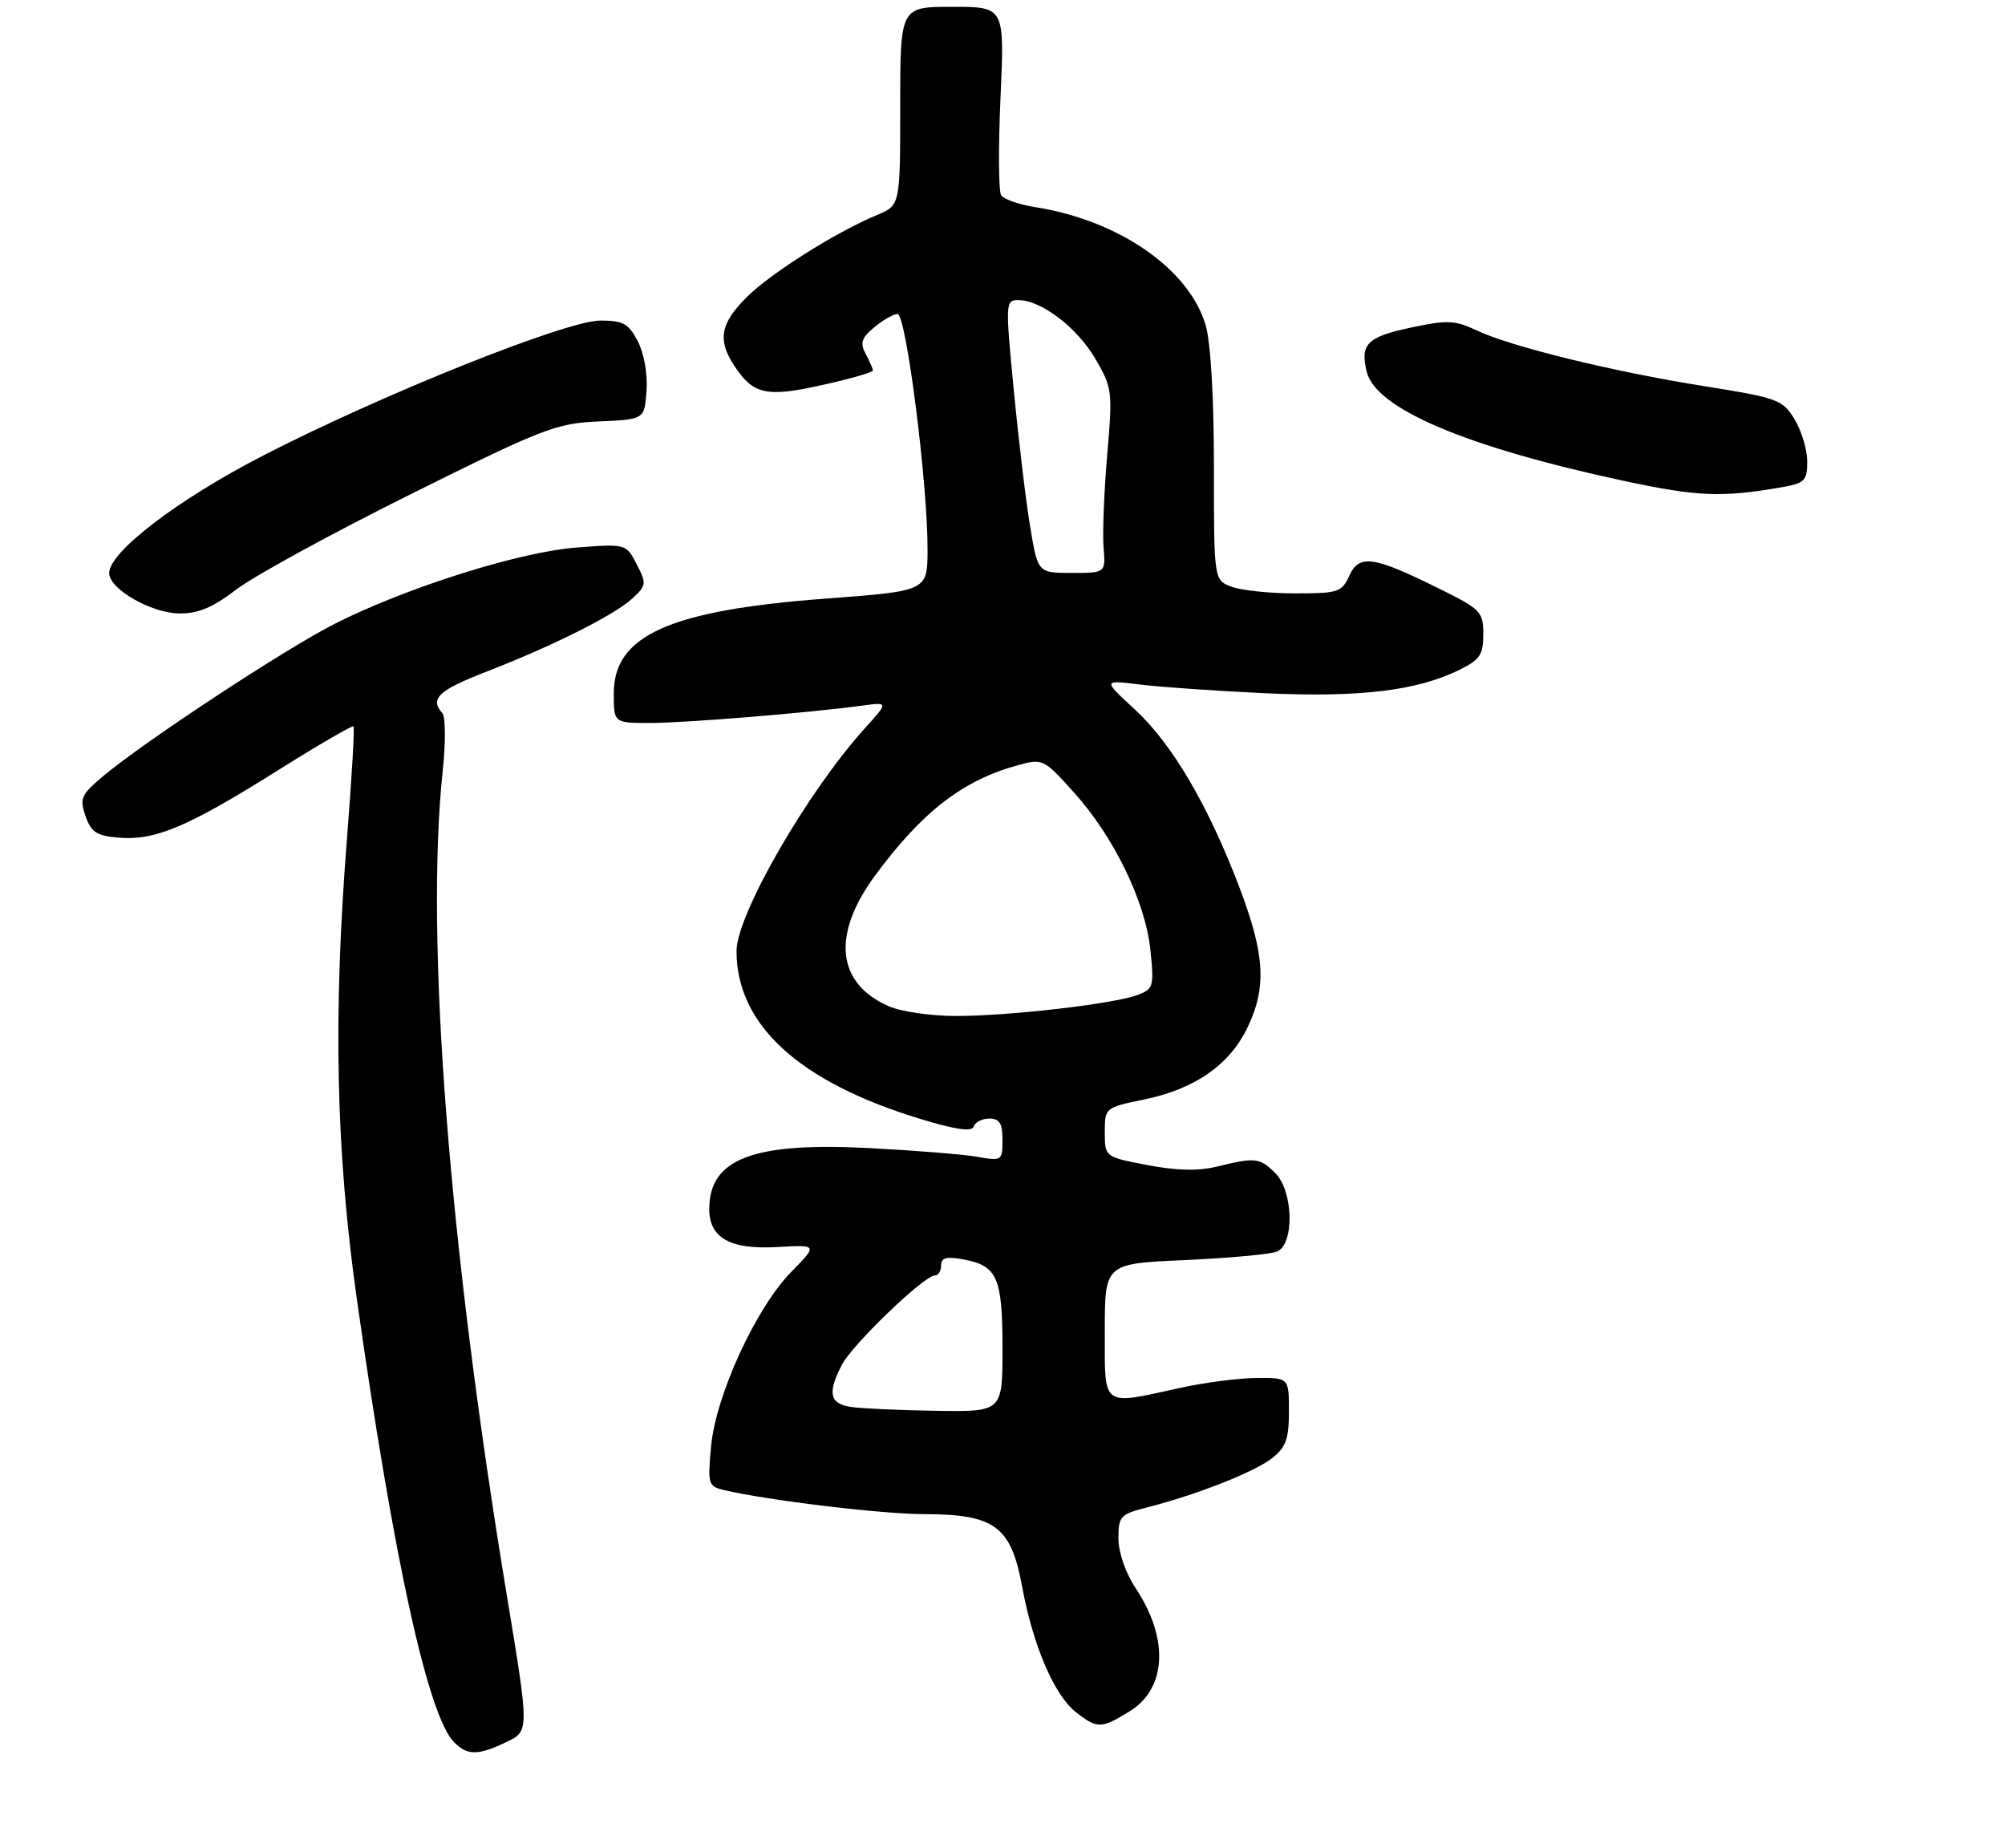 <?xml version="1.0" encoding="UTF-8" standalone="no"?>
<!DOCTYPE svg PUBLIC "-//W3C//DTD SVG 1.1//EN" "http://www.w3.org/Graphics/SVG/1.1/DTD/svg11.dtd" >
<svg xmlns="http://www.w3.org/2000/svg" xmlns:xlink="http://www.w3.org/1999/xlink" version="1.1" viewBox="0 0 294 271">
 <g >
 <path fill="currentColor"
d=" M 74.27 255.41 C 77.61 253.81 77.61 253.81 74.36 234.16 C 65.80 182.51 62.31 137.61 64.92 113.00 C 65.36 108.88 65.33 105.07 64.86 104.55 C 62.97 102.46 64.31 101.20 71.25 98.51 C 81.06 94.71 90.03 90.21 92.71 87.76 C 94.79 85.84 94.83 85.57 93.36 82.73 C 91.81 79.73 91.81 79.73 84.54 80.28 C 76.21 80.91 59.75 86.09 49.20 91.40 C 41.91 95.07 21.03 108.81 15.02 113.88 C 11.89 116.53 11.65 117.09 12.54 119.66 C 13.37 122.03 14.18 122.55 17.44 122.82 C 22.74 123.26 27.55 121.23 40.50 113.10 C 46.55 109.30 51.65 106.33 51.83 106.50 C 52.01 106.68 51.59 113.95 50.90 122.66 C 48.82 148.84 49.24 168.67 52.33 190.50 C 57.75 228.76 62.78 251.64 66.60 255.46 C 68.55 257.41 70.10 257.40 74.27 255.41 Z  M 165.63 250.92 C 171.07 247.56 171.44 240.28 166.54 232.88 C 165.04 230.62 164.00 227.62 164.00 225.56 C 164.00 222.30 164.27 222.01 168.25 221.00 C 175.48 219.16 183.96 215.82 186.54 213.79 C 188.56 212.20 189.00 210.97 189.00 206.93 C 189.00 202.00 189.00 202.00 184.25 202.04 C 181.64 202.05 176.57 202.71 173.00 203.50 C 161.39 206.05 162.00 206.51 162.00 195.14 C 162.00 185.27 162.00 185.27 173.75 184.75 C 180.21 184.46 186.29 183.90 187.25 183.50 C 189.83 182.45 189.66 174.66 187.00 172.00 C 184.74 169.74 184.08 169.66 178.50 171.03 C 175.73 171.71 172.58 171.65 168.25 170.82 C 162.00 169.63 162.00 169.63 162.00 166.02 C 162.00 162.42 162.03 162.39 167.75 161.21 C 175.18 159.68 180.26 156.16 182.89 150.72 C 185.77 144.77 185.50 139.98 181.70 130.00 C 177.12 117.99 171.85 109.04 166.40 104.01 C 161.70 99.69 161.70 99.69 167.10 100.36 C 170.07 100.73 178.35 101.31 185.50 101.64 C 199.35 102.28 207.72 101.28 213.92 98.25 C 217.01 96.74 217.50 96.02 217.50 93.00 C 217.50 89.69 217.15 89.33 211.00 86.29 C 201.37 81.52 199.31 81.23 197.86 84.40 C 196.76 86.83 196.23 87.00 189.90 87.00 C 186.18 87.00 181.98 86.56 180.57 86.02 C 178.00 85.05 178.00 85.05 178.00 68.39 C 178.00 58.11 177.53 50.16 176.77 47.62 C 174.31 39.38 163.99 32.27 151.74 30.36 C 149.41 29.99 147.19 29.21 146.80 28.63 C 146.42 28.04 146.38 21.58 146.71 14.28 C 147.31 1.00 147.31 1.00 139.65 1.00 C 132.00 1.00 132.00 1.00 132.00 15.55 C 132.00 30.10 132.00 30.10 128.61 31.52 C 122.50 34.07 113.00 40.07 109.46 43.60 C 105.63 47.44 105.19 49.83 107.64 53.58 C 110.45 57.86 112.34 58.28 120.54 56.46 C 124.64 55.55 128.00 54.59 128.00 54.33 C 128.00 54.08 127.52 52.98 126.94 51.89 C 126.08 50.28 126.32 49.55 128.19 47.99 C 129.46 46.93 131.00 46.05 131.61 46.03 C 132.86 46.00 136.04 70.89 136.01 80.57 C 136.00 86.65 136.00 86.65 121.16 87.76 C 98.19 89.48 90.00 93.14 90.00 101.67 C 90.00 106.00 90.00 106.00 95.33 106.00 C 100.51 106.00 118.54 104.52 126.40 103.46 C 130.30 102.93 130.30 102.93 126.79 106.81 C 118.36 116.14 108.00 134.13 108.00 139.44 C 108.00 150.27 117.19 158.66 134.97 164.06 C 140.21 165.65 142.51 165.97 142.78 165.16 C 142.99 164.52 144.03 164.00 145.08 164.00 C 146.56 164.00 147.00 164.71 147.00 167.13 C 147.00 170.20 146.92 170.25 143.25 169.60 C 141.19 169.24 134.00 168.67 127.29 168.32 C 110.38 167.46 104.00 169.91 104.00 177.28 C 104.00 181.50 107.08 183.23 113.90 182.84 C 119.93 182.50 119.93 182.50 116.01 186.50 C 110.83 191.78 104.93 204.64 104.26 212.12 C 103.76 217.57 103.86 217.93 106.12 218.46 C 112.41 219.96 129.24 221.99 135.50 222.00 C 145.85 222.01 148.25 223.78 149.87 232.58 C 151.47 241.27 154.57 248.52 157.77 251.04 C 160.90 253.49 161.48 253.48 165.63 250.92 Z  M 34.68 86.41 C 37.26 84.44 48.76 78.16 60.22 72.46 C 79.65 62.80 81.53 62.07 87.78 61.79 C 94.50 61.50 94.50 61.50 94.80 57.31 C 94.98 54.87 94.45 51.83 93.53 50.06 C 92.17 47.44 91.39 47.00 88.03 47.00 C 83.05 47.00 56.13 57.77 38.69 66.74 C 26.08 73.22 15.98 80.93 16.01 84.05 C 16.03 86.36 22.13 89.87 26.24 89.94 C 29.05 89.98 31.15 89.11 34.68 86.41 Z  M 261.25 71.44 C 264.65 70.84 265.00 70.49 265.00 67.64 C 264.99 65.91 264.16 63.14 263.14 61.47 C 261.39 58.60 260.69 58.34 249.90 56.62 C 236.45 54.48 221.54 50.82 216.52 48.44 C 213.35 46.94 212.23 46.89 206.88 48.03 C 200.46 49.39 199.40 50.46 200.42 54.54 C 201.77 59.93 214.99 65.54 238.00 70.48 C 248.90 72.82 252.47 72.97 261.25 71.44 Z  M 124.75 206.28 C 121.64 205.81 121.31 204.23 123.45 200.10 C 124.99 197.12 135.52 187.00 137.08 187.00 C 137.59 187.00 138.00 186.34 138.00 185.53 C 138.00 184.40 138.78 184.19 141.25 184.65 C 146.24 185.57 147.00 187.29 147.00 197.69 C 147.00 207.00 147.00 207.00 137.25 206.85 C 131.89 206.77 126.26 206.51 124.75 206.28 Z  M 130.38 147.56 C 122.66 144.20 121.90 137.07 128.32 128.36 C 135.21 119.02 141.17 114.41 149.23 112.20 C 152.91 111.19 153.04 111.25 157.46 116.17 C 163.36 122.73 167.96 132.20 168.69 139.31 C 169.24 144.61 169.13 145.00 166.84 145.87 C 163.36 147.20 147.65 149.00 140.00 148.96 C 136.43 148.94 132.10 148.31 130.38 147.56 Z  M 151.06 77.25 C 150.44 73.54 149.36 64.54 148.66 57.25 C 147.41 44.36 147.43 44.00 149.32 44.00 C 152.66 44.00 157.91 47.99 160.60 52.58 C 163.10 56.85 163.16 57.32 162.35 66.75 C 161.89 72.11 161.65 78.19 161.82 80.25 C 162.13 84.00 162.13 84.00 157.16 84.00 C 152.18 84.00 152.18 84.00 151.06 77.25 Z "/>
</g>
</svg>
